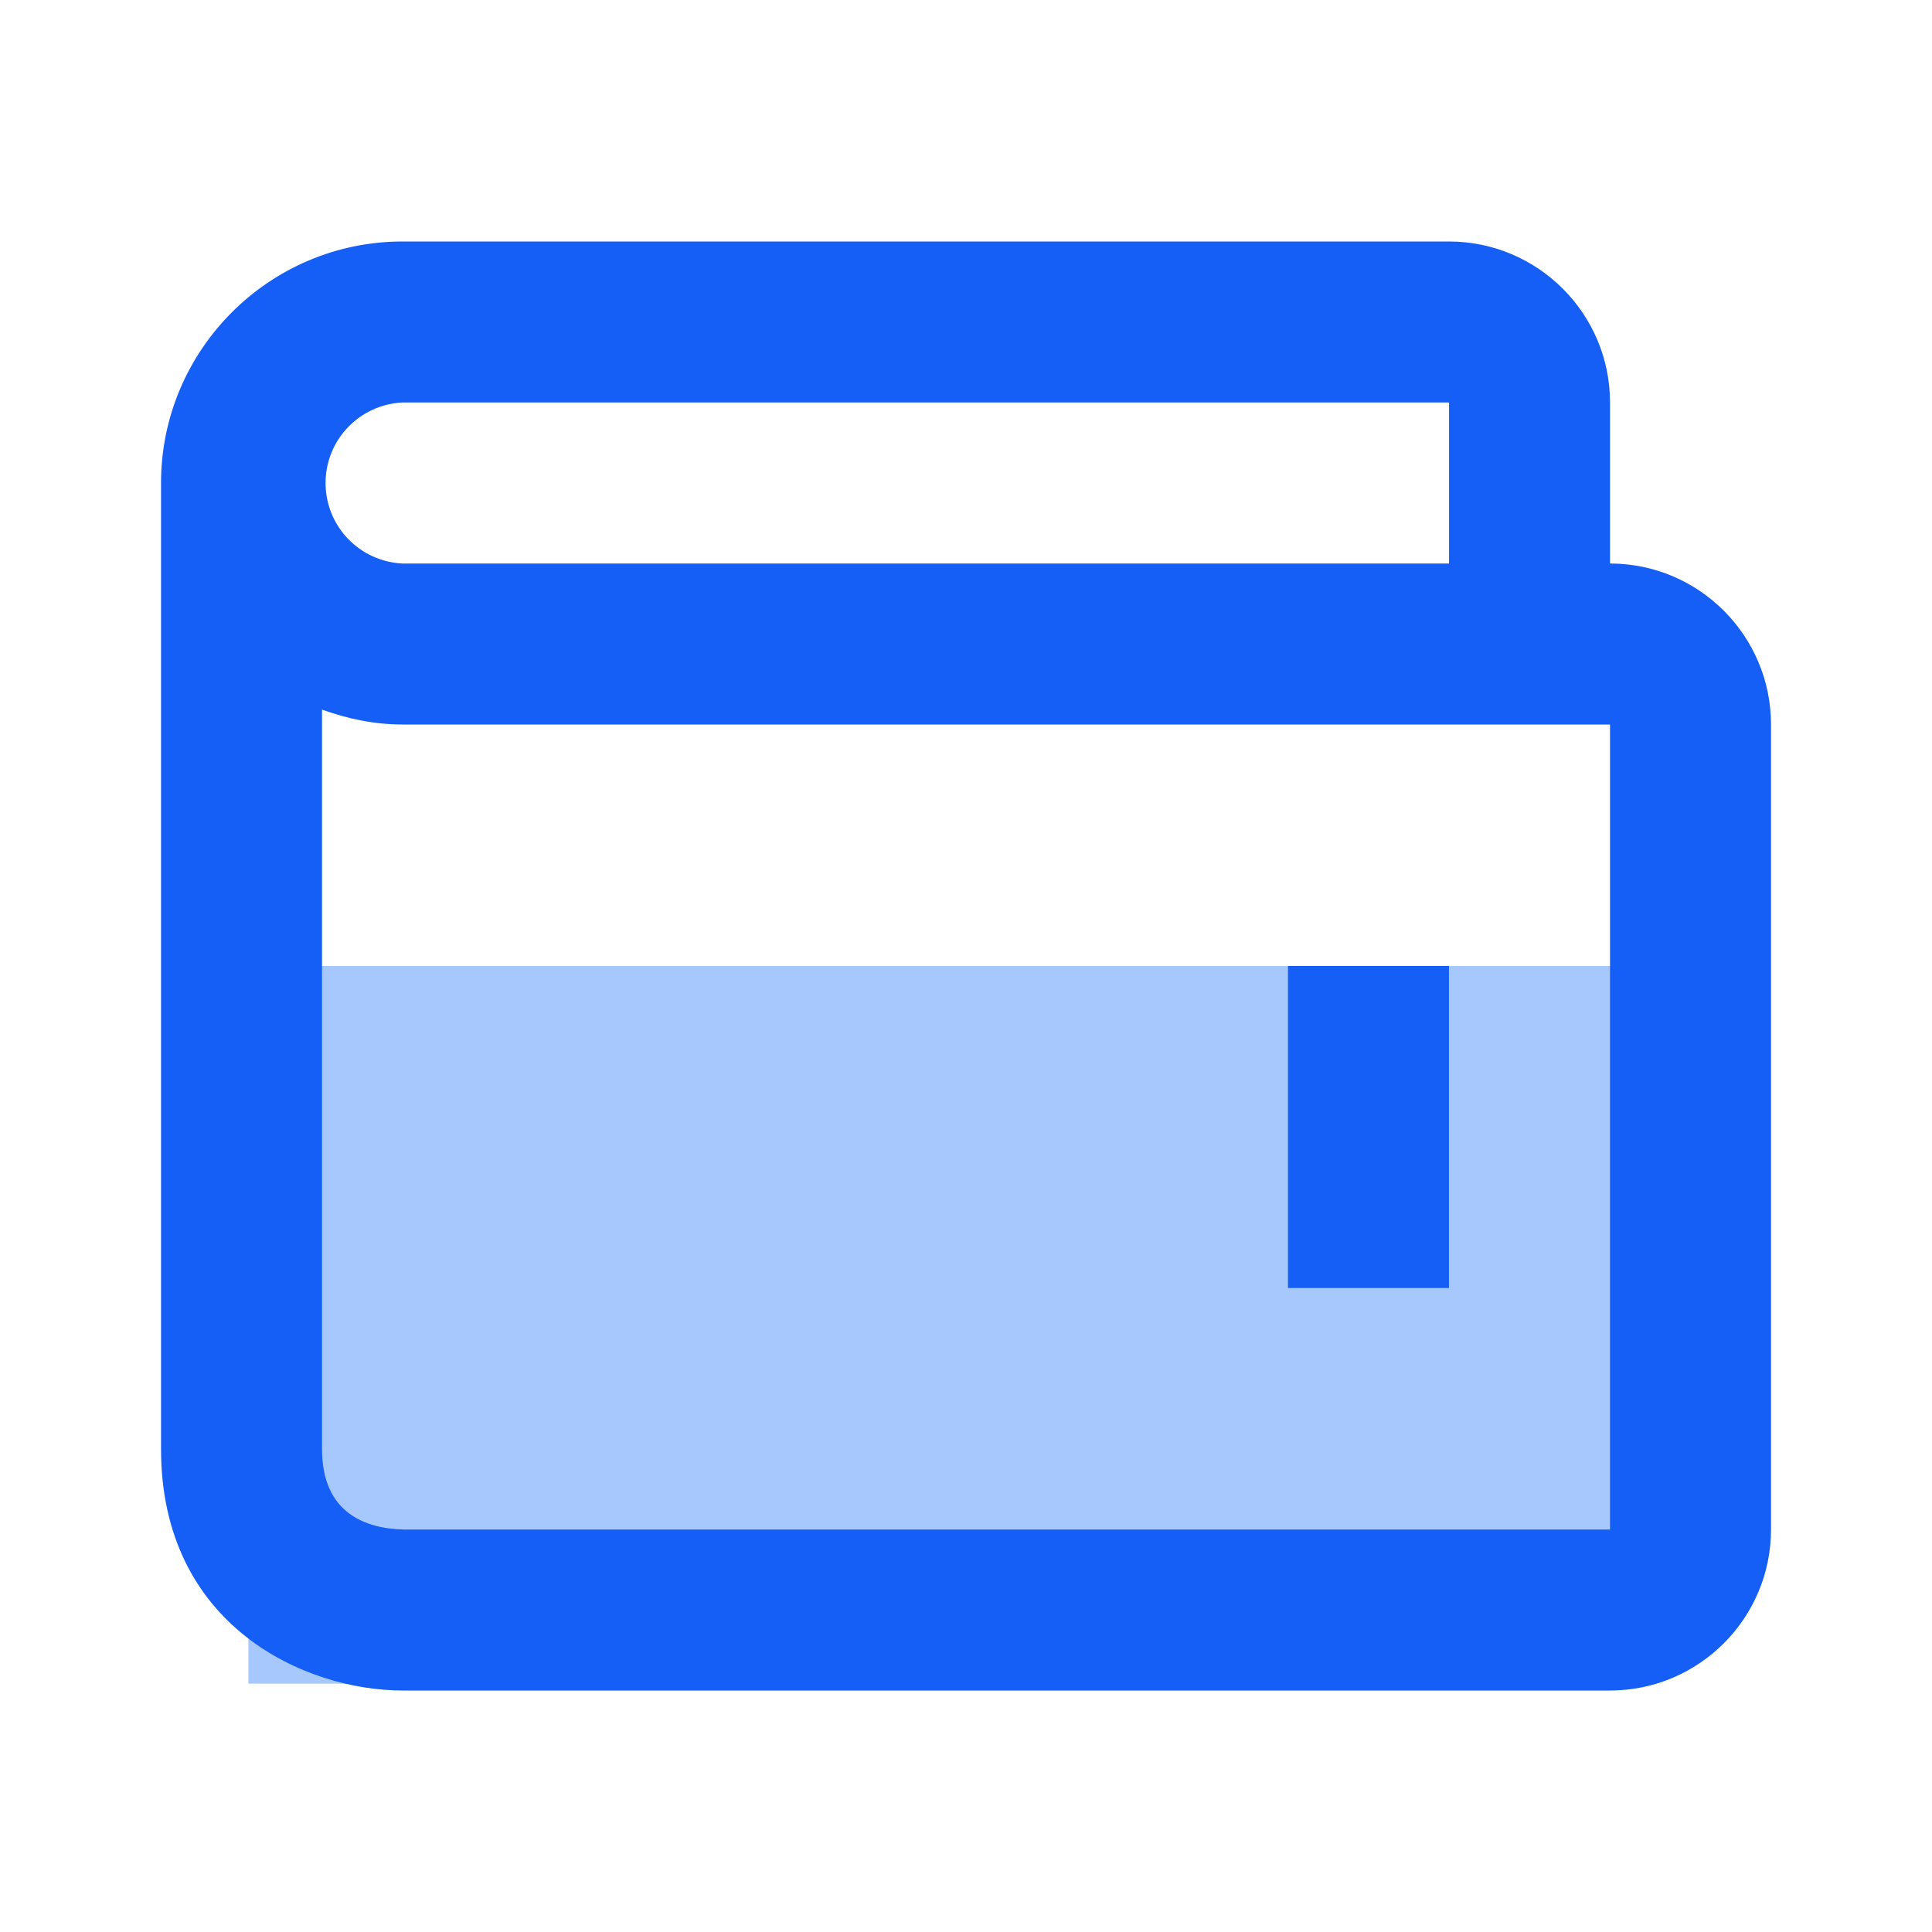 <svg xmlns="http://www.w3.org/2000/svg" width="55" height="55" viewBox="0 0 55 55" fill="none"><path d="M47.144 27.5H7.072V47.929H47.144V27.5Z" fill="#A6C8FC"></path><path d="M36.666 27.5H41.249V36.667H36.666V27.5Z" fill="#155FF6"></path><path d="M45.834 16.042V11.458C45.834 8.931 43.778 6.875 41.251 6.875H11.459C7.669 6.875 4.584 9.96 4.584 13.75V41.25C4.584 46.294 8.695 48.125 11.459 48.125H45.834C48.362 48.125 50.417 46.069 50.417 43.542V20.625C50.417 18.097 48.362 16.042 45.834 16.042ZM11.459 11.458H41.251V16.042H11.459C10.869 16.015 10.312 15.762 9.904 15.335C9.495 14.909 9.268 14.341 9.268 13.75C9.268 13.159 9.495 12.591 9.904 12.165C10.312 11.738 10.869 11.485 11.459 11.458ZM45.834 43.542H11.486C10.428 43.514 9.167 43.095 9.167 41.25V20.201C9.887 20.46 10.65 20.625 11.459 20.625H45.834V43.542Z" fill="#155FF6"></path></svg>